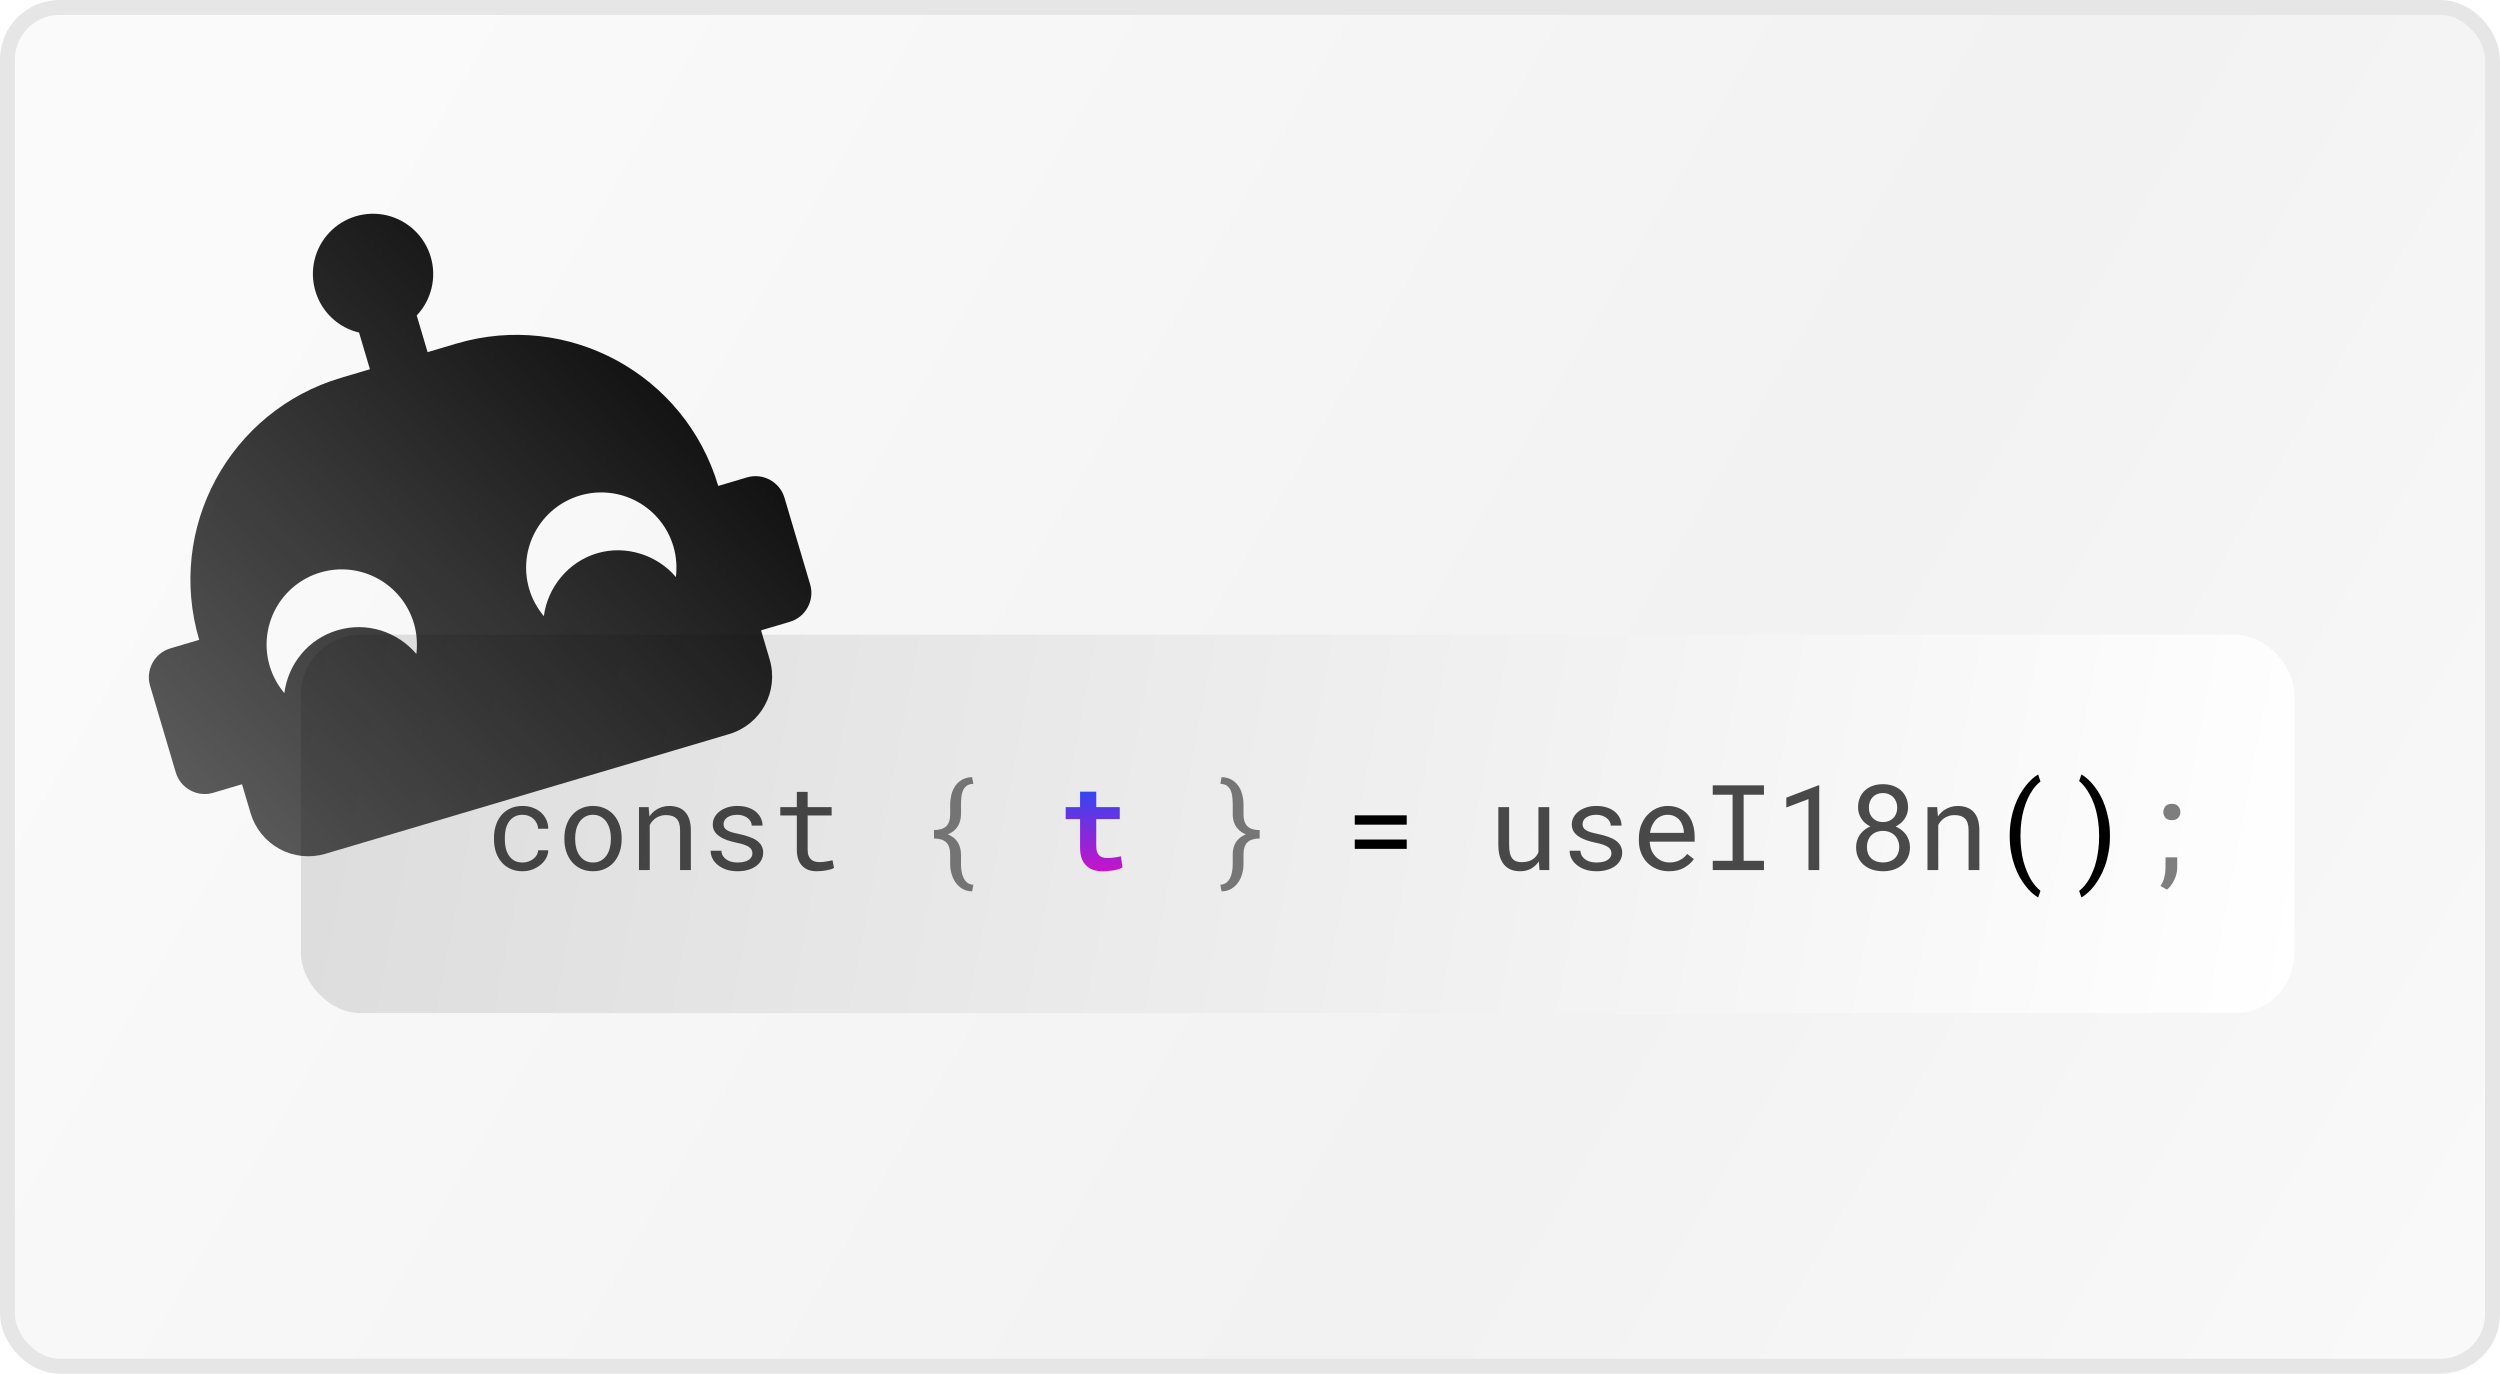 <svg width="839" height="461" viewBox="0 0 839 461" fill="none" xmlns="http://www.w3.org/2000/svg">
<rect x="2.5" y="2.5" width="834" height="456" rx="17.5" fill="url(#paint0_linear_316_46)" stroke="#E6E6E6" stroke-width="5"/>
<g filter="url(#filter0_d_316_46)">
<rect x="101" y="213" width="669" height="127" rx="20" fill="url(#paint1_linear_316_46)"/>
</g>
<path d="M175.402 289.461C176.053 289.461 176.685 289.357 177.297 289.148C177.922 288.94 178.475 288.647 178.957 288.27C179.439 287.905 179.823 287.475 180.109 286.98C180.409 286.473 180.565 285.926 180.578 285.34H183.996C183.983 286.277 183.736 287.176 183.254 288.035C182.785 288.882 182.154 289.624 181.359 290.262C180.565 290.913 179.654 291.434 178.625 291.824C177.596 292.202 176.522 292.391 175.402 292.391C173.801 292.391 172.401 292.104 171.203 291.531C170.005 290.958 169.009 290.184 168.215 289.207C167.408 288.243 166.802 287.13 166.398 285.867C165.995 284.591 165.793 283.25 165.793 281.844V281.023C165.793 279.63 165.995 278.296 166.398 277.02C166.802 275.743 167.408 274.617 168.215 273.641C169.009 272.677 170.005 271.909 171.203 271.336C172.401 270.763 173.801 270.477 175.402 270.477C176.652 270.477 177.798 270.678 178.84 271.082C179.895 271.473 180.806 272.007 181.574 272.684C182.329 273.374 182.922 274.188 183.352 275.125C183.781 276.062 183.996 277.065 183.996 278.133H180.578C180.565 277.495 180.422 276.896 180.148 276.336C179.888 275.763 179.53 275.262 179.074 274.832C178.618 274.402 178.072 274.064 177.434 273.816C176.809 273.569 176.132 273.445 175.402 273.445C174.283 273.445 173.339 273.673 172.57 274.129C171.815 274.572 171.203 275.151 170.734 275.867C170.266 276.596 169.927 277.41 169.719 278.309C169.523 279.207 169.426 280.112 169.426 281.023V281.844C169.426 282.768 169.523 283.686 169.719 284.598C169.927 285.496 170.266 286.303 170.734 287.02C171.19 287.749 171.796 288.341 172.551 288.797C173.319 289.24 174.27 289.461 175.402 289.461ZM189.406 281.238C189.406 279.715 189.628 278.302 190.07 277C190.513 275.685 191.151 274.546 191.984 273.582C192.805 272.618 193.807 271.863 194.992 271.316C196.177 270.757 197.512 270.477 198.996 270.477C200.493 270.477 201.835 270.757 203.02 271.316C204.217 271.863 205.233 272.618 206.066 273.582C206.887 274.546 207.518 275.685 207.961 277C208.404 278.302 208.625 279.715 208.625 281.238V281.668C208.625 283.191 208.404 284.604 207.961 285.906C207.518 287.208 206.887 288.341 206.066 289.305C205.233 290.268 204.224 291.023 203.039 291.57C201.854 292.117 200.52 292.391 199.035 292.391C197.538 292.391 196.19 292.117 194.992 291.57C193.807 291.023 192.805 290.268 191.984 289.305C191.151 288.341 190.513 287.208 190.07 285.906C189.628 284.604 189.406 283.191 189.406 281.668V281.238ZM193.02 281.668C193.02 282.71 193.143 283.706 193.391 284.656C193.638 285.594 194.016 286.421 194.523 287.137C195.018 287.853 195.643 288.419 196.398 288.836C197.154 289.253 198.033 289.461 199.035 289.461C200.025 289.461 200.891 289.253 201.633 288.836C202.388 288.419 203.02 287.853 203.527 287.137C204.022 286.421 204.393 285.594 204.641 284.656C204.888 283.706 205.012 282.71 205.012 281.668V281.238C205.012 280.21 204.882 279.227 204.621 278.289C204.374 277.339 204.003 276.505 203.508 275.789C203 275.073 202.368 274.507 201.613 274.09C200.871 273.66 199.999 273.445 198.996 273.445C197.993 273.445 197.121 273.66 196.379 274.09C195.637 274.507 195.018 275.073 194.523 275.789C194.016 276.505 193.638 277.339 193.391 278.289C193.143 279.227 193.02 280.21 193.02 281.238V281.668ZM214.445 292V270.867H217.688L217.941 273.992C218.254 273.549 218.592 273.146 218.957 272.781C219.335 272.404 219.732 272.078 220.148 271.805C220.773 271.388 221.451 271.069 222.18 270.848C222.922 270.613 223.703 270.49 224.523 270.477C225.63 270.477 226.633 270.633 227.531 270.945C228.443 271.258 229.217 271.746 229.855 272.41C230.493 273.074 230.982 273.921 231.32 274.949C231.672 275.965 231.848 277.176 231.848 278.582V292H228.234V278.66C228.234 277.723 228.13 276.928 227.922 276.277C227.714 275.626 227.408 275.099 227.004 274.695C226.587 274.292 226.079 273.999 225.48 273.816C224.895 273.634 224.217 273.543 223.449 273.543C222.785 273.543 222.167 273.641 221.594 273.836C221.021 274.018 220.493 274.272 220.012 274.598C219.621 274.884 219.257 275.216 218.918 275.594C218.592 275.971 218.306 276.388 218.059 276.844V292H214.445ZM252.512 286.395C252.512 285.965 252.427 285.581 252.258 285.242C252.089 284.891 251.802 284.572 251.398 284.285C250.995 283.999 250.461 283.738 249.797 283.504C249.133 283.257 248.306 283.035 247.316 282.84C246.105 282.592 244.999 282.293 243.996 281.941C243.007 281.59 242.16 281.167 241.457 280.672C240.741 280.19 240.188 279.624 239.797 278.973C239.406 278.309 239.211 277.54 239.211 276.668C239.211 275.809 239.413 275.008 239.816 274.266C240.22 273.51 240.786 272.853 241.516 272.293C242.245 271.733 243.111 271.29 244.113 270.965C245.129 270.639 246.242 270.477 247.453 270.477C248.755 270.477 249.927 270.646 250.969 270.984C252.01 271.323 252.896 271.792 253.625 272.391C254.354 272.99 254.914 273.693 255.305 274.5C255.708 275.294 255.91 276.154 255.91 277.078H252.297C252.297 276.622 252.18 276.18 251.945 275.75C251.711 275.307 251.385 274.917 250.969 274.578C250.552 274.24 250.044 273.966 249.445 273.758C248.859 273.549 248.195 273.445 247.453 273.445C246.685 273.445 246.008 273.53 245.422 273.699C244.849 273.868 244.374 274.096 243.996 274.383C243.605 274.669 243.312 275.001 243.117 275.379C242.922 275.757 242.824 276.147 242.824 276.551C242.824 276.967 242.902 277.339 243.059 277.664C243.215 277.99 243.488 278.283 243.879 278.543C244.257 278.803 244.764 279.038 245.402 279.246C246.053 279.454 246.874 279.656 247.863 279.852C249.165 280.125 250.331 280.444 251.359 280.809C252.388 281.16 253.254 281.583 253.957 282.078C254.66 282.586 255.194 283.172 255.559 283.836C255.936 284.5 256.125 285.268 256.125 286.141C256.125 287.078 255.91 287.931 255.48 288.699C255.064 289.467 254.478 290.125 253.723 290.672C252.967 291.219 252.062 291.642 251.008 291.941C249.953 292.241 248.801 292.391 247.551 292.391C246.118 292.391 244.842 292.202 243.723 291.824C242.603 291.434 241.659 290.919 240.891 290.281C240.109 289.656 239.51 288.927 239.094 288.094C238.69 287.26 238.488 286.395 238.488 285.496H242.102C242.154 286.238 242.349 286.863 242.688 287.371C243.039 287.879 243.475 288.289 243.996 288.602C244.504 288.914 245.07 289.135 245.695 289.266C246.32 289.396 246.939 289.461 247.551 289.461C248.514 289.461 249.354 289.35 250.07 289.129C250.786 288.895 251.346 288.576 251.75 288.172C251.997 287.924 252.186 287.651 252.316 287.352C252.447 287.052 252.512 286.733 252.512 286.395ZM271.047 265.75V270.867H279.094V273.66H271.047V285.145C271.047 285.965 271.151 286.642 271.359 287.176C271.568 287.71 271.854 288.133 272.219 288.445C272.583 288.771 273 288.999 273.469 289.129C273.951 289.259 274.458 289.324 274.992 289.324C275.383 289.324 275.786 289.305 276.203 289.266C276.62 289.214 277.03 289.155 277.434 289.09C277.824 289.025 278.189 288.96 278.527 288.895C278.879 288.816 279.165 288.751 279.387 288.699L279.895 291.258C279.595 291.44 279.23 291.603 278.801 291.746C278.371 291.876 277.902 291.987 277.395 292.078C276.887 292.182 276.346 292.26 275.773 292.312C275.214 292.365 274.654 292.391 274.094 292.391C273.156 292.391 272.277 292.26 271.457 292C270.65 291.727 269.947 291.297 269.348 290.711C268.749 290.138 268.273 289.396 267.922 288.484C267.583 287.56 267.414 286.447 267.414 285.145V273.66H261.867V270.867H267.414V265.75H271.047ZM516.652 292L516.438 289.09C515.734 290.132 514.855 290.945 513.801 291.531C512.746 292.104 511.529 292.391 510.148 292.391C509.042 292.391 508.039 292.221 507.141 291.883C506.242 291.531 505.474 290.991 504.836 290.262C504.198 289.533 503.703 288.608 503.352 287.488C503.013 286.355 502.844 285.001 502.844 283.426V270.867H506.457V283.465C506.457 284.611 506.548 285.561 506.73 286.316C506.913 287.072 507.186 287.671 507.551 288.113C507.915 288.569 508.358 288.888 508.879 289.07C509.413 289.253 510.025 289.344 510.715 289.344C511.522 289.344 512.245 289.253 512.883 289.07C513.521 288.875 514.074 288.608 514.543 288.27C514.934 287.996 515.272 287.671 515.559 287.293C515.858 286.902 516.105 286.479 516.301 286.023V270.867H519.934V292H516.652ZM540.793 286.395C540.793 285.965 540.708 285.581 540.539 285.242C540.37 284.891 540.083 284.572 539.68 284.285C539.276 283.999 538.742 283.738 538.078 283.504C537.414 283.257 536.587 283.035 535.598 282.84C534.387 282.592 533.28 282.293 532.277 281.941C531.288 281.59 530.441 281.167 529.738 280.672C529.022 280.19 528.469 279.624 528.078 278.973C527.688 278.309 527.492 277.54 527.492 276.668C527.492 275.809 527.694 275.008 528.098 274.266C528.501 273.51 529.068 272.853 529.797 272.293C530.526 271.733 531.392 271.29 532.395 270.965C533.41 270.639 534.523 270.477 535.734 270.477C537.036 270.477 538.208 270.646 539.25 270.984C540.292 271.323 541.177 271.792 541.906 272.391C542.635 272.99 543.195 273.693 543.586 274.5C543.99 275.294 544.191 276.154 544.191 277.078H540.578C540.578 276.622 540.461 276.18 540.227 275.75C539.992 275.307 539.667 274.917 539.25 274.578C538.833 274.24 538.326 273.966 537.727 273.758C537.141 273.549 536.477 273.445 535.734 273.445C534.966 273.445 534.289 273.53 533.703 273.699C533.13 273.868 532.655 274.096 532.277 274.383C531.887 274.669 531.594 275.001 531.398 275.379C531.203 275.757 531.105 276.147 531.105 276.551C531.105 276.967 531.184 277.339 531.34 277.664C531.496 277.99 531.77 278.283 532.16 278.543C532.538 278.803 533.046 279.038 533.684 279.246C534.335 279.454 535.155 279.656 536.145 279.852C537.447 280.125 538.612 280.444 539.641 280.809C540.669 281.16 541.535 281.583 542.238 282.078C542.941 282.586 543.475 283.172 543.84 283.836C544.217 284.5 544.406 285.268 544.406 286.141C544.406 287.078 544.191 287.931 543.762 288.699C543.345 289.467 542.759 290.125 542.004 290.672C541.249 291.219 540.344 291.642 539.289 291.941C538.234 292.241 537.082 292.391 535.832 292.391C534.4 292.391 533.124 292.202 532.004 291.824C530.884 291.434 529.94 290.919 529.172 290.281C528.391 289.656 527.792 288.927 527.375 288.094C526.971 287.26 526.77 286.395 526.77 285.496H530.383C530.435 286.238 530.63 286.863 530.969 287.371C531.32 287.879 531.757 288.289 532.277 288.602C532.785 288.914 533.352 289.135 533.977 289.266C534.602 289.396 535.22 289.461 535.832 289.461C536.796 289.461 537.635 289.35 538.352 289.129C539.068 288.895 539.628 288.576 540.031 288.172C540.279 287.924 540.467 287.651 540.598 287.352C540.728 287.052 540.793 286.733 540.793 286.395ZM560.109 292.391C558.625 292.391 557.258 292.137 556.008 291.629C554.771 291.121 553.71 290.411 552.824 289.5C551.939 288.589 551.249 287.508 550.754 286.258C550.259 285.008 550.012 283.647 550.012 282.176V281.355C550.012 279.65 550.285 278.126 550.832 276.785C551.379 275.431 552.108 274.285 553.02 273.348C553.918 272.423 554.94 271.714 556.086 271.219C557.245 270.724 558.43 270.477 559.641 270.477C561.164 270.477 562.492 270.743 563.625 271.277C564.771 271.798 565.721 272.521 566.477 273.445C567.232 274.383 567.792 275.483 568.156 276.746C568.534 278.009 568.723 279.376 568.723 280.848V282.469H553.625V282.605C553.716 283.634 553.918 284.539 554.23 285.32C554.556 286.102 554.999 286.792 555.559 287.391C556.132 288.029 556.822 288.53 557.629 288.895C558.436 289.259 559.328 289.441 560.305 289.441C561.594 289.441 562.74 289.181 563.742 288.66C564.745 288.139 565.578 287.449 566.242 286.59L568.449 288.309C567.746 289.376 566.691 290.327 565.285 291.16C563.892 291.98 562.167 292.391 560.109 292.391ZM559.641 273.445C558.911 273.445 558.221 273.582 557.57 273.855C556.919 274.116 556.333 274.5 555.812 275.008C555.292 275.529 554.849 276.167 554.484 276.922C554.133 277.664 553.885 278.523 553.742 279.5H565.109V279.324C565.109 278.673 564.986 277.977 564.738 277.234C564.491 276.479 564.146 275.828 563.703 275.281C563.26 274.734 562.701 274.292 562.023 273.953C561.359 273.615 560.565 273.445 559.641 273.445ZM574.797 263.562H591.984V266.707H585.168V288.875H591.984V292H574.797V288.875H581.457V266.707H574.797V263.562ZM610.539 292H606.926V268.172L599.484 271.004V267.703L610.246 263.562H610.539V292ZM640.344 270.984C640.331 271.935 640.148 272.827 639.797 273.66C639.445 274.48 638.957 275.203 638.332 275.828C638.033 276.128 637.701 276.408 637.336 276.668C636.971 276.928 636.581 277.163 636.164 277.371C636.893 277.684 637.551 278.074 638.137 278.543C638.736 278.999 639.25 279.526 639.68 280.125C640.096 280.724 640.415 281.375 640.637 282.078C640.871 282.781 640.988 283.53 640.988 284.324C640.988 285.613 640.747 286.759 640.266 287.762C639.797 288.764 639.159 289.604 638.352 290.281C637.531 290.971 636.574 291.499 635.48 291.863C634.387 292.215 633.215 292.391 631.965 292.391C630.689 292.391 629.497 292.215 628.391 291.863C627.297 291.512 626.346 290.991 625.539 290.301C624.719 289.624 624.074 288.784 623.605 287.781C623.137 286.779 622.902 285.626 622.902 284.324C622.902 283.53 623.013 282.781 623.234 282.078C623.456 281.362 623.775 280.704 624.191 280.105C624.608 279.52 625.109 278.992 625.695 278.523C626.281 278.055 626.939 277.664 627.668 277.352C627.043 277.039 626.477 276.668 625.969 276.238C625.461 275.796 625.031 275.301 624.68 274.754C624.328 274.22 624.055 273.634 623.859 272.996C623.664 272.358 623.566 271.688 623.566 270.984C623.566 269.747 623.775 268.647 624.191 267.684C624.608 266.707 625.188 265.887 625.93 265.223C626.659 264.559 627.531 264.051 628.547 263.699C629.576 263.348 630.695 263.172 631.906 263.172C633.104 263.172 634.217 263.348 635.246 263.699C636.275 264.051 637.167 264.559 637.922 265.223C638.677 265.887 639.27 266.707 639.699 267.684C640.129 268.647 640.344 269.747 640.344 270.984ZM637.375 284.246C637.375 283.452 637.238 282.723 636.965 282.059C636.704 281.395 636.333 280.822 635.852 280.34C635.37 279.871 634.79 279.507 634.113 279.246C633.449 278.986 632.72 278.855 631.926 278.855C631.105 278.855 630.363 278.986 629.699 279.246C629.035 279.507 628.469 279.871 628 280.34C627.531 280.822 627.167 281.395 626.906 282.059C626.659 282.723 626.535 283.452 626.535 284.246C626.535 285.066 626.659 285.802 626.906 286.453C627.167 287.091 627.531 287.632 628 288.074C628.469 288.517 629.035 288.855 629.699 289.09C630.376 289.324 631.132 289.441 631.965 289.441C632.759 289.441 633.488 289.324 634.152 289.09C634.816 288.855 635.389 288.517 635.871 288.074C636.34 287.632 636.704 287.091 636.965 286.453C637.238 285.802 637.375 285.066 637.375 284.246ZM636.711 271.043C636.711 270.327 636.587 269.669 636.34 269.07C636.105 268.471 635.78 267.951 635.363 267.508C634.934 267.078 634.426 266.746 633.84 266.512C633.254 266.264 632.609 266.141 631.906 266.141C631.203 266.141 630.565 266.258 629.992 266.492C629.419 266.714 628.924 267.039 628.508 267.469C628.091 267.898 627.766 268.419 627.531 269.031C627.31 269.63 627.199 270.301 627.199 271.043C627.199 271.785 627.31 272.456 627.531 273.055C627.766 273.641 628.098 274.142 628.527 274.559C628.944 274.988 629.439 275.32 630.012 275.555C630.598 275.776 631.242 275.887 631.945 275.887C632.635 275.887 633.273 275.776 633.859 275.555C634.445 275.32 634.953 274.988 635.383 274.559C635.799 274.142 636.125 273.634 636.359 273.035C636.594 272.436 636.711 271.772 636.711 271.043ZM646.867 292V270.867H650.109L650.363 273.992C650.676 273.549 651.014 273.146 651.379 272.781C651.757 272.404 652.154 272.078 652.57 271.805C653.195 271.388 653.872 271.069 654.602 270.848C655.344 270.613 656.125 270.49 656.945 270.477C658.052 270.477 659.055 270.633 659.953 270.945C660.865 271.258 661.639 271.746 662.277 272.41C662.915 273.074 663.404 273.921 663.742 274.949C664.094 275.965 664.27 277.176 664.27 278.582V292H660.656V278.66C660.656 277.723 660.552 276.928 660.344 276.277C660.135 275.626 659.829 275.099 659.426 274.695C659.009 274.292 658.501 273.999 657.902 273.816C657.316 273.634 656.639 273.543 655.871 273.543C655.207 273.543 654.589 273.641 654.016 273.836C653.443 274.018 652.915 274.272 652.434 274.598C652.043 274.884 651.678 275.216 651.34 275.594C651.014 275.971 650.728 276.388 650.48 276.844V292H646.867Z" fill="black" fill-opacity="0.7"/>
<path d="M472.102 276.766H454.66V273.621H472.102V276.766ZM472.102 284.871H454.66V281.746H472.102V284.871ZM674.465 280.457C674.465 278.595 674.608 276.844 674.895 275.203C675.194 273.562 675.591 272.039 676.086 270.633C676.581 269.24 677.147 267.964 677.785 266.805C678.436 265.646 679.12 264.617 679.836 263.719C680.539 262.82 681.249 262.052 681.965 261.414C682.681 260.776 683.365 260.275 684.016 259.91L684.777 262.293C684.361 262.605 683.938 262.983 683.508 263.426C683.091 263.868 682.681 264.363 682.277 264.91C681.678 265.757 681.105 266.753 680.559 267.898C680.012 269.031 679.556 270.275 679.191 271.629C678.84 272.853 678.566 274.201 678.371 275.672C678.176 277.143 678.078 278.725 678.078 280.418V280.691C678.078 282.319 678.169 283.842 678.352 285.262C678.534 286.681 678.781 287.99 679.094 289.188C679.432 290.398 679.823 291.518 680.266 292.547C680.708 293.589 681.171 294.52 681.652 295.34C682.147 296.121 682.655 296.811 683.176 297.41C683.71 298.022 684.243 298.543 684.777 298.973L684.016 301.18C683.365 300.815 682.674 300.314 681.945 299.676C681.229 299.051 680.52 298.283 679.816 297.371C679.1 296.473 678.417 295.444 677.766 294.285C677.128 293.139 676.568 291.863 676.086 290.457C675.591 289.064 675.194 287.547 674.895 285.906C674.608 284.266 674.465 282.514 674.465 280.652V280.457ZM708.098 280.652C708.098 282.514 707.948 284.266 707.648 285.906C707.362 287.547 706.971 289.064 706.477 290.457C705.982 291.863 705.409 293.139 704.758 294.285C704.12 295.444 703.449 296.473 702.746 297.371C702.03 298.283 701.307 299.051 700.578 299.676C699.862 300.314 699.178 300.815 698.527 301.18L697.766 298.973C698.312 298.569 698.866 298.048 699.426 297.41C699.986 296.772 700.52 296.036 701.027 295.203C701.509 294.357 701.971 293.4 702.414 292.332C702.87 291.277 703.241 290.118 703.527 288.855C703.827 287.684 704.055 286.421 704.211 285.066C704.38 283.699 704.465 282.241 704.465 280.691V280.418C704.465 278.66 704.354 277.065 704.133 275.633C703.924 274.201 703.69 272.983 703.43 271.98C703.052 270.548 702.596 269.266 702.062 268.133C701.529 266.987 700.982 265.991 700.422 265.145C699.992 264.48 699.549 263.901 699.094 263.406C698.638 262.898 698.195 262.469 697.766 262.117L698.527 259.91C699.178 260.275 699.868 260.776 700.598 261.414C701.327 262.052 702.043 262.82 702.746 263.719C703.475 264.643 704.159 265.672 704.797 266.805C705.435 267.938 705.995 269.214 706.477 270.633C706.945 272 707.329 273.484 707.629 275.086C707.941 276.674 708.098 278.465 708.098 280.457V280.652Z" fill="black"/>
<path d="M326.242 299.148C324.979 299.109 323.885 298.816 322.961 298.27C322.036 297.723 321.268 297 320.656 296.102C320.07 295.242 319.628 294.279 319.328 293.211C319.029 292.156 318.879 291.108 318.879 290.066V286.766C318.879 284.891 318.43 283.53 317.531 282.684C316.646 281.837 315.285 281.408 313.449 281.395V278.562C315.285 278.562 316.646 278.146 317.531 277.312C318.43 276.466 318.879 275.099 318.879 273.211V269.891C318.879 268.836 319.016 267.762 319.289 266.668C319.576 265.561 320.025 264.572 320.637 263.699C321.21 262.866 321.958 262.189 322.883 261.668C323.807 261.134 324.927 260.848 326.242 260.809L326.652 263.055C325.715 263.081 324.966 263.302 324.406 263.719C323.859 264.135 323.449 264.663 323.176 265.301C322.889 265.952 322.707 266.681 322.629 267.488C322.551 268.296 322.512 269.096 322.512 269.891V273.211C322.512 274.773 322.147 276.147 321.418 277.332C320.702 278.504 319.589 279.396 318.078 280.008C319.589 280.607 320.702 281.499 321.418 282.684C322.134 283.855 322.499 285.216 322.512 286.766V290.066C322.512 290.874 322.577 291.674 322.707 292.469C322.837 293.276 323.065 293.999 323.391 294.637C323.703 295.288 324.12 295.822 324.641 296.238C325.174 296.655 325.845 296.876 326.652 296.902L326.242 299.148ZM409.543 296.902C410.337 296.876 411.001 296.655 411.535 296.238C412.069 295.822 412.499 295.288 412.824 294.637C413.137 293.999 413.358 293.276 413.488 292.469C413.632 291.674 413.703 290.874 413.703 290.066V286.766C413.703 285.737 413.853 284.786 414.152 283.914C414.465 283.042 414.94 282.286 415.578 281.648C415.917 281.31 416.294 281.004 416.711 280.73C417.141 280.457 417.609 280.216 418.117 280.008C417.596 279.799 417.115 279.552 416.672 279.266C416.242 278.979 415.865 278.66 415.539 278.309C414.914 277.658 414.452 276.902 414.152 276.043C413.853 275.171 413.703 274.227 413.703 273.211V269.891C413.703 269.096 413.658 268.296 413.566 267.488C413.488 266.681 413.312 265.952 413.039 265.301C412.753 264.663 412.336 264.135 411.789 263.719C411.242 263.302 410.5 263.081 409.562 263.055L409.953 260.809C411.216 260.848 412.297 261.115 413.195 261.609C414.107 262.104 414.855 262.749 415.441 263.543C416.105 264.441 416.581 265.451 416.867 266.57C417.167 267.69 417.316 268.797 417.316 269.891V273.211C417.316 273.992 417.388 274.682 417.531 275.281C417.688 275.867 417.915 276.375 418.215 276.805C418.645 277.417 419.237 277.866 419.992 278.152C420.76 278.426 421.678 278.562 422.746 278.562V281.395C421.809 281.408 420.988 281.525 420.285 281.746C419.595 281.954 419.029 282.286 418.586 282.742C418.156 283.185 417.837 283.738 417.629 284.402C417.421 285.066 417.316 285.854 417.316 286.766V290.066C417.316 291.108 417.173 292.156 416.887 293.211C416.6 294.279 416.158 295.249 415.559 296.121C414.947 296.993 414.178 297.71 413.254 298.27C412.329 298.829 411.229 299.122 409.953 299.148L409.543 296.902ZM726.027 272.547C726.027 271.779 726.262 271.121 726.73 270.574C727.199 270.027 727.909 269.754 728.859 269.754C729.797 269.754 730.507 270.027 730.988 270.574C731.483 271.108 731.73 271.766 731.73 272.547C731.73 273.315 731.483 273.96 730.988 274.48C730.493 275.001 729.784 275.262 728.859 275.262C727.922 275.262 727.212 275.001 726.73 274.48C726.262 273.947 726.027 273.302 726.027 272.547ZM730.676 291.16C730.676 292.462 730.37 293.79 729.758 295.145C729.146 296.499 728.319 297.638 727.277 298.562L725.031 297.332C725.656 296.421 726.099 295.451 726.359 294.422C726.62 293.393 726.75 292.326 726.75 291.219V287.723H730.676V291.16Z" fill="black" fill-opacity="0.5"/>
<path d="M367.902 265.691V270.867H375.793V274.871H367.902V283.953C367.902 284.721 367.987 285.366 368.156 285.887C368.339 286.395 368.592 286.798 368.918 287.098C369.243 287.41 369.634 287.632 370.09 287.762C370.559 287.892 371.079 287.957 371.652 287.957C372.069 287.957 372.492 287.938 372.922 287.898C373.365 287.859 373.788 287.807 374.191 287.742C374.582 287.69 374.947 287.632 375.285 287.566C375.637 287.501 375.936 287.436 376.184 287.371L376.711 291.102C376.333 291.323 375.891 291.518 375.383 291.688C374.875 291.844 374.335 291.974 373.762 292.078C373.189 292.182 372.59 292.26 371.965 292.312C371.353 292.378 370.747 292.41 370.148 292.41C368.99 292.41 367.935 292.26 366.984 291.961C366.047 291.648 365.246 291.167 364.582 290.516C363.905 289.878 363.384 289.064 363.02 288.074C362.655 287.072 362.473 285.874 362.473 284.48V274.871H357.648V270.867H362.473V265.691H367.902Z" fill="url(#paint2_linear_316_46)"/>
<path d="M250.714 160.21L241.037 163.079C229.915 125.566 190.629 104.206 153.179 115.31L143.502 118.179L139.852 105.869C142.29 103.294 144.008 100.122 144.832 96.67C145.657 93.218 145.559 89.609 144.549 86.205C143.539 82.801 141.652 79.723 139.078 77.28C136.504 74.837 133.334 73.115 129.886 72.287C126.438 71.46 122.834 71.556 119.436 72.566C116.038 73.575 112.967 75.463 110.531 78.04C108.094 80.616 106.379 83.79 105.557 87.243C104.735 90.695 104.835 94.304 105.848 97.707C107.975 104.88 113.714 110.033 120.497 111.607L124.148 123.918L114.47 126.787C77.02 137.891 55.726 177.212 66.849 214.726L57.172 217.595C51.85 219.173 48.788 224.826 50.369 230.158L58.991 259.238C60.572 264.569 66.22 267.64 71.542 266.062L81.219 263.193L84.094 272.886C85.618 278.028 89.119 282.355 93.827 284.914C98.534 287.474 104.063 288.057 109.196 286.535L244.676 246.365C255.417 243.18 261.472 231.999 258.282 221.24L255.408 211.546L265.085 208.677C270.407 207.099 273.469 201.446 271.888 196.114L263.266 167.034C261.685 161.703 256.037 158.632 250.714 160.21ZM139.742 219.477C133.439 212.066 123.238 208.552 113.27 211.508C103.303 214.463 96.666 222.969 95.421 232.618C93.272 229.986 91.549 227.017 90.514 223.527C88.609 217.1 89.33 210.181 92.52 204.291C95.709 198.401 101.106 194.023 107.522 192.121C113.938 190.218 120.849 190.947 126.733 194.146C132.618 197.346 136.994 202.754 138.9 209.181C139.935 212.671 140.109 216.099 139.742 219.477ZM226.836 193.654C220.533 186.243 210.041 182.815 200.364 185.684C190.687 188.554 183.76 197.146 182.515 206.795C180.366 204.163 178.643 201.194 177.609 197.704C175.703 191.277 176.424 184.357 179.614 178.468C182.803 172.578 188.2 168.2 194.616 166.298C201.033 164.395 207.943 165.124 213.828 168.323C219.712 171.523 224.089 176.931 225.994 183.358C227.029 186.848 227.203 190.276 226.836 193.654Z" fill="url(#paint3_linear_316_46)"/>
<defs>
<filter id="filter0_d_316_46" x="51" y="163" width="769" height="227" filterUnits="userSpaceOnUse" color-interpolation-filters="sRGB">
<feFlood flood-opacity="0" result="BackgroundImageFix"/>
<feColorMatrix in="SourceAlpha" type="matrix" values="0 0 0 0 0 0 0 0 0 0 0 0 0 0 0 0 0 0 127 0" result="hardAlpha"/>
<feOffset/>
<feGaussianBlur stdDeviation="25"/>
<feComposite in2="hardAlpha" operator="out"/>
<feColorMatrix type="matrix" values="0 0 0 0 0 0 0 0 0 0 0 0 0 0 0 0 0 0 0.25 0"/>
<feBlend mode="normal" in2="BackgroundImageFix" result="effect1_dropShadow_316_46"/>
<feBlend mode="normal" in="SourceGraphic" in2="effect1_dropShadow_316_46" result="shape"/>
</filter>
<linearGradient id="paint0_linear_316_46" x1="114" y1="49" x2="839" y2="472" gradientUnits="userSpaceOnUse">
<stop stop-opacity="0.02"/>
<stop offset="0.598" stop-opacity="0.052"/>
<stop offset="1" stop-opacity="0.02"/>
</linearGradient>
<linearGradient id="paint1_linear_316_46" x1="770" y1="340" x2="101" y2="213" gradientUnits="userSpaceOnUse">
<stop stop-color="white"/>
<stop offset="1" stop-color="#DCDCDC"/>
</linearGradient>
<linearGradient id="paint2_linear_316_46" x1="448.5" y1="257" x2="448" y2="303" gradientUnits="userSpaceOnUse">
<stop stop-color="#0057FF"/>
<stop offset="1" stop-color="#FF00B8"/>
</linearGradient>
<linearGradient id="paint3_linear_316_46" x1="246" y1="74.5" x2="47" y2="288.5" gradientUnits="userSpaceOnUse">
<stop/>
<stop offset="1" stop-opacity="0.6"/>
</linearGradient>
</defs>
</svg>
